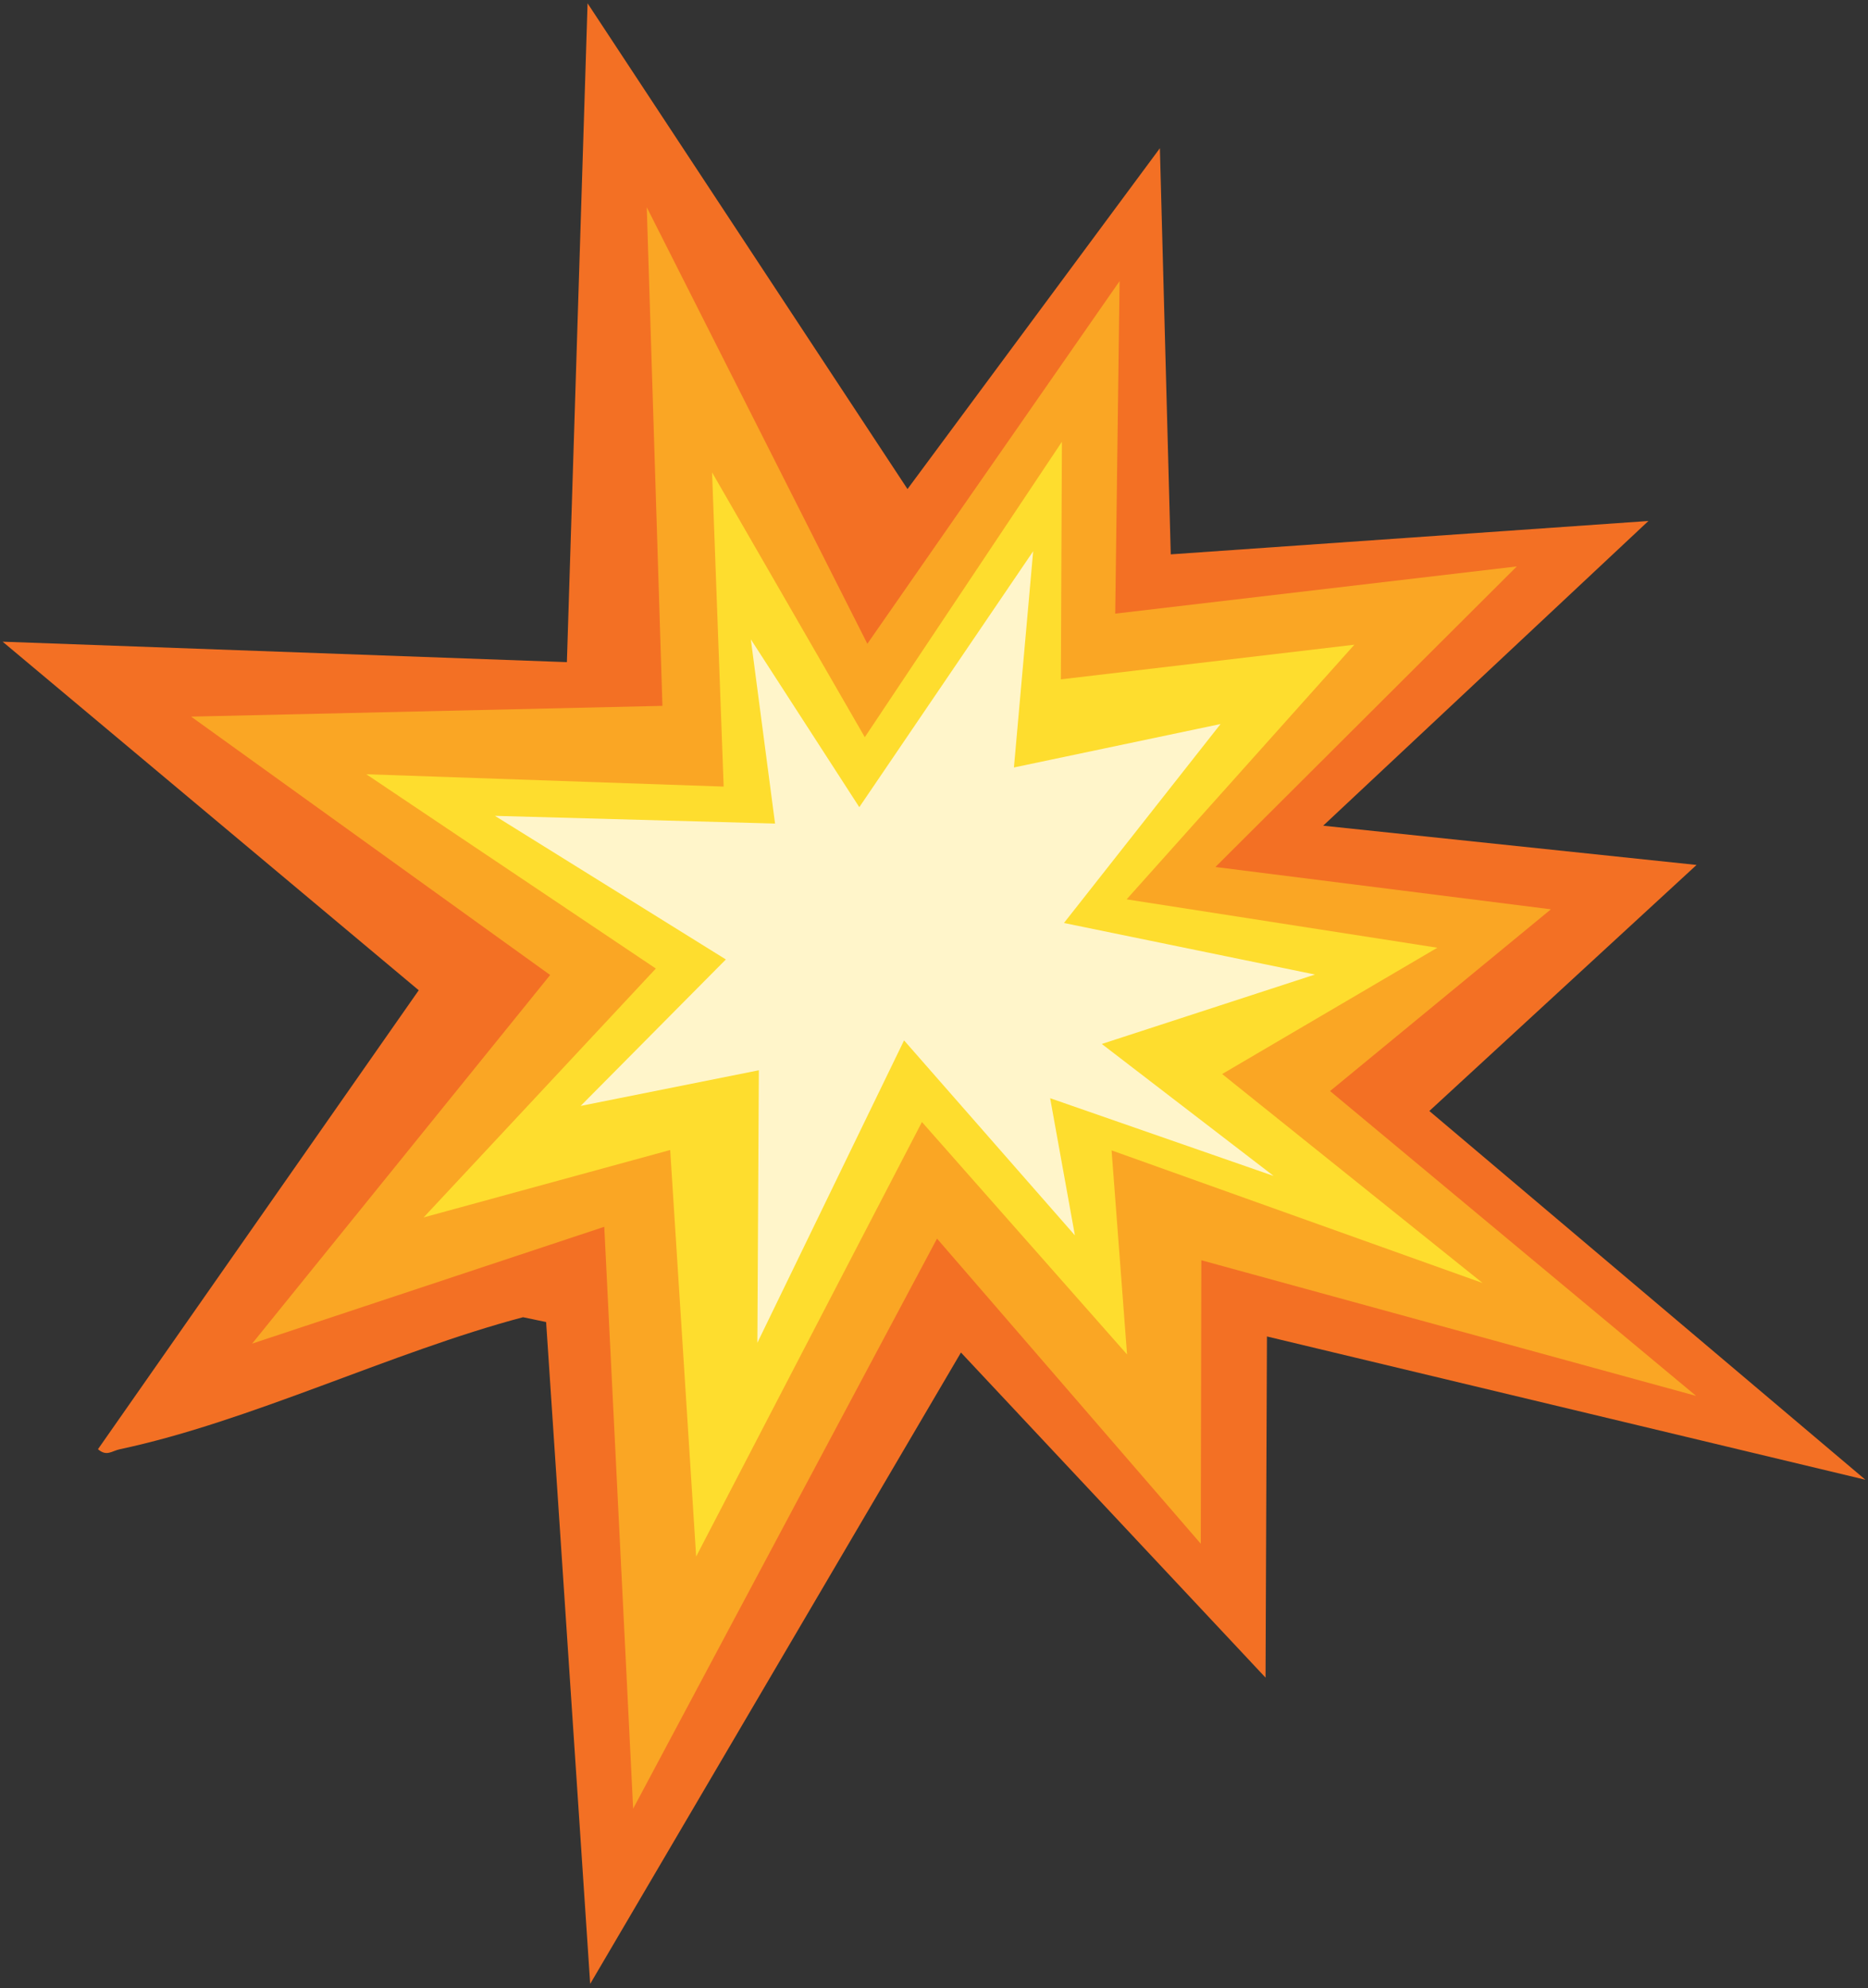 <?xml version="1.0" encoding="UTF-8"?>
<svg width="421px" height="448px" viewBox="0 0 421 448" version="1.1" xmlns="http://www.w3.org/2000/svg" xmlns:xlink="http://www.w3.org/1999/xlink">
    <rect x="0" y="0" width="421" height="448" fill="#333333" stroke="none"/>
    <title>Group</title>
    <g id="Page-1" stroke="none" stroke-width="1" fill="none" fill-rule="evenodd">
        <g id="Group" transform="translate(0.591, 0.744)" fill-rule="nonzero">
            <path d="M0,143.844 L127.171,148.451 L131.832,0 L203.935,109.455 L260.817,32.654 L263.267,124.166 L370.923,116.645 L297.62,185.305 L381.769,194.149 L321.546,249.59 L419.825,332.681 L284.947,300.394 L284.632,377.266 L215.983,304.011 L132.423,446.27 L122.49,297.144 L117.287,296.057 C87.752,303.874 55.866,319.554 26.417,325.804 C24.576,326.194 23.466,327.514 21.489,325.797 L93.782,222.385 L0,143.844 Z" id="Path" fill="#F37024"></path>
            <polygon id="Path" fill="#FAA624" points="42.48 160.728 123.4 218.947 56.231 302.007 135.596 275.681 142.103 406.795 210.59 278.343 270.034 347.096 270.161 283.221 381.659 313.782 299.173 245.098 348.947 204.144 273.339 194.61 341.262 126.885 250.752 137.524 251.74 62.593 194.887 144.317 145.173 45.954 148.703 158.304"></polygon>
            <polygon id="Path" fill="#FEDD2E" points="81.959 173.712 147.22 217.491 94.886 273.568 150.452 258.381 156.304 349.984 207.19 252.076 253.417 304.444 249.931 258.464 333.55 288.35 274.851 241.261 323.349 212.801 253.321 201.899 304.652 144.522 238.499 152.333 238.738 98.797 194.312 165.363 159.892 105.704 162.504 176.494"></polygon>
            <polygon id="Path" fill="#FFF5CA" points="110.954 183.086 162.999 215.444 130.274 248.445 170.435 240.412 170.102 301.815 203.161 233.68 241.663 277.61 236.084 246.708 286.455 264.227 247.725 234.486 295.772 218.842 239.196 207.228 274.493 162.396 227.923 172.185 232.258 123.466 193.073 181.13 168.629 143.319 174.085 184.824"></polygon>
        </g>
    </g>
</svg>